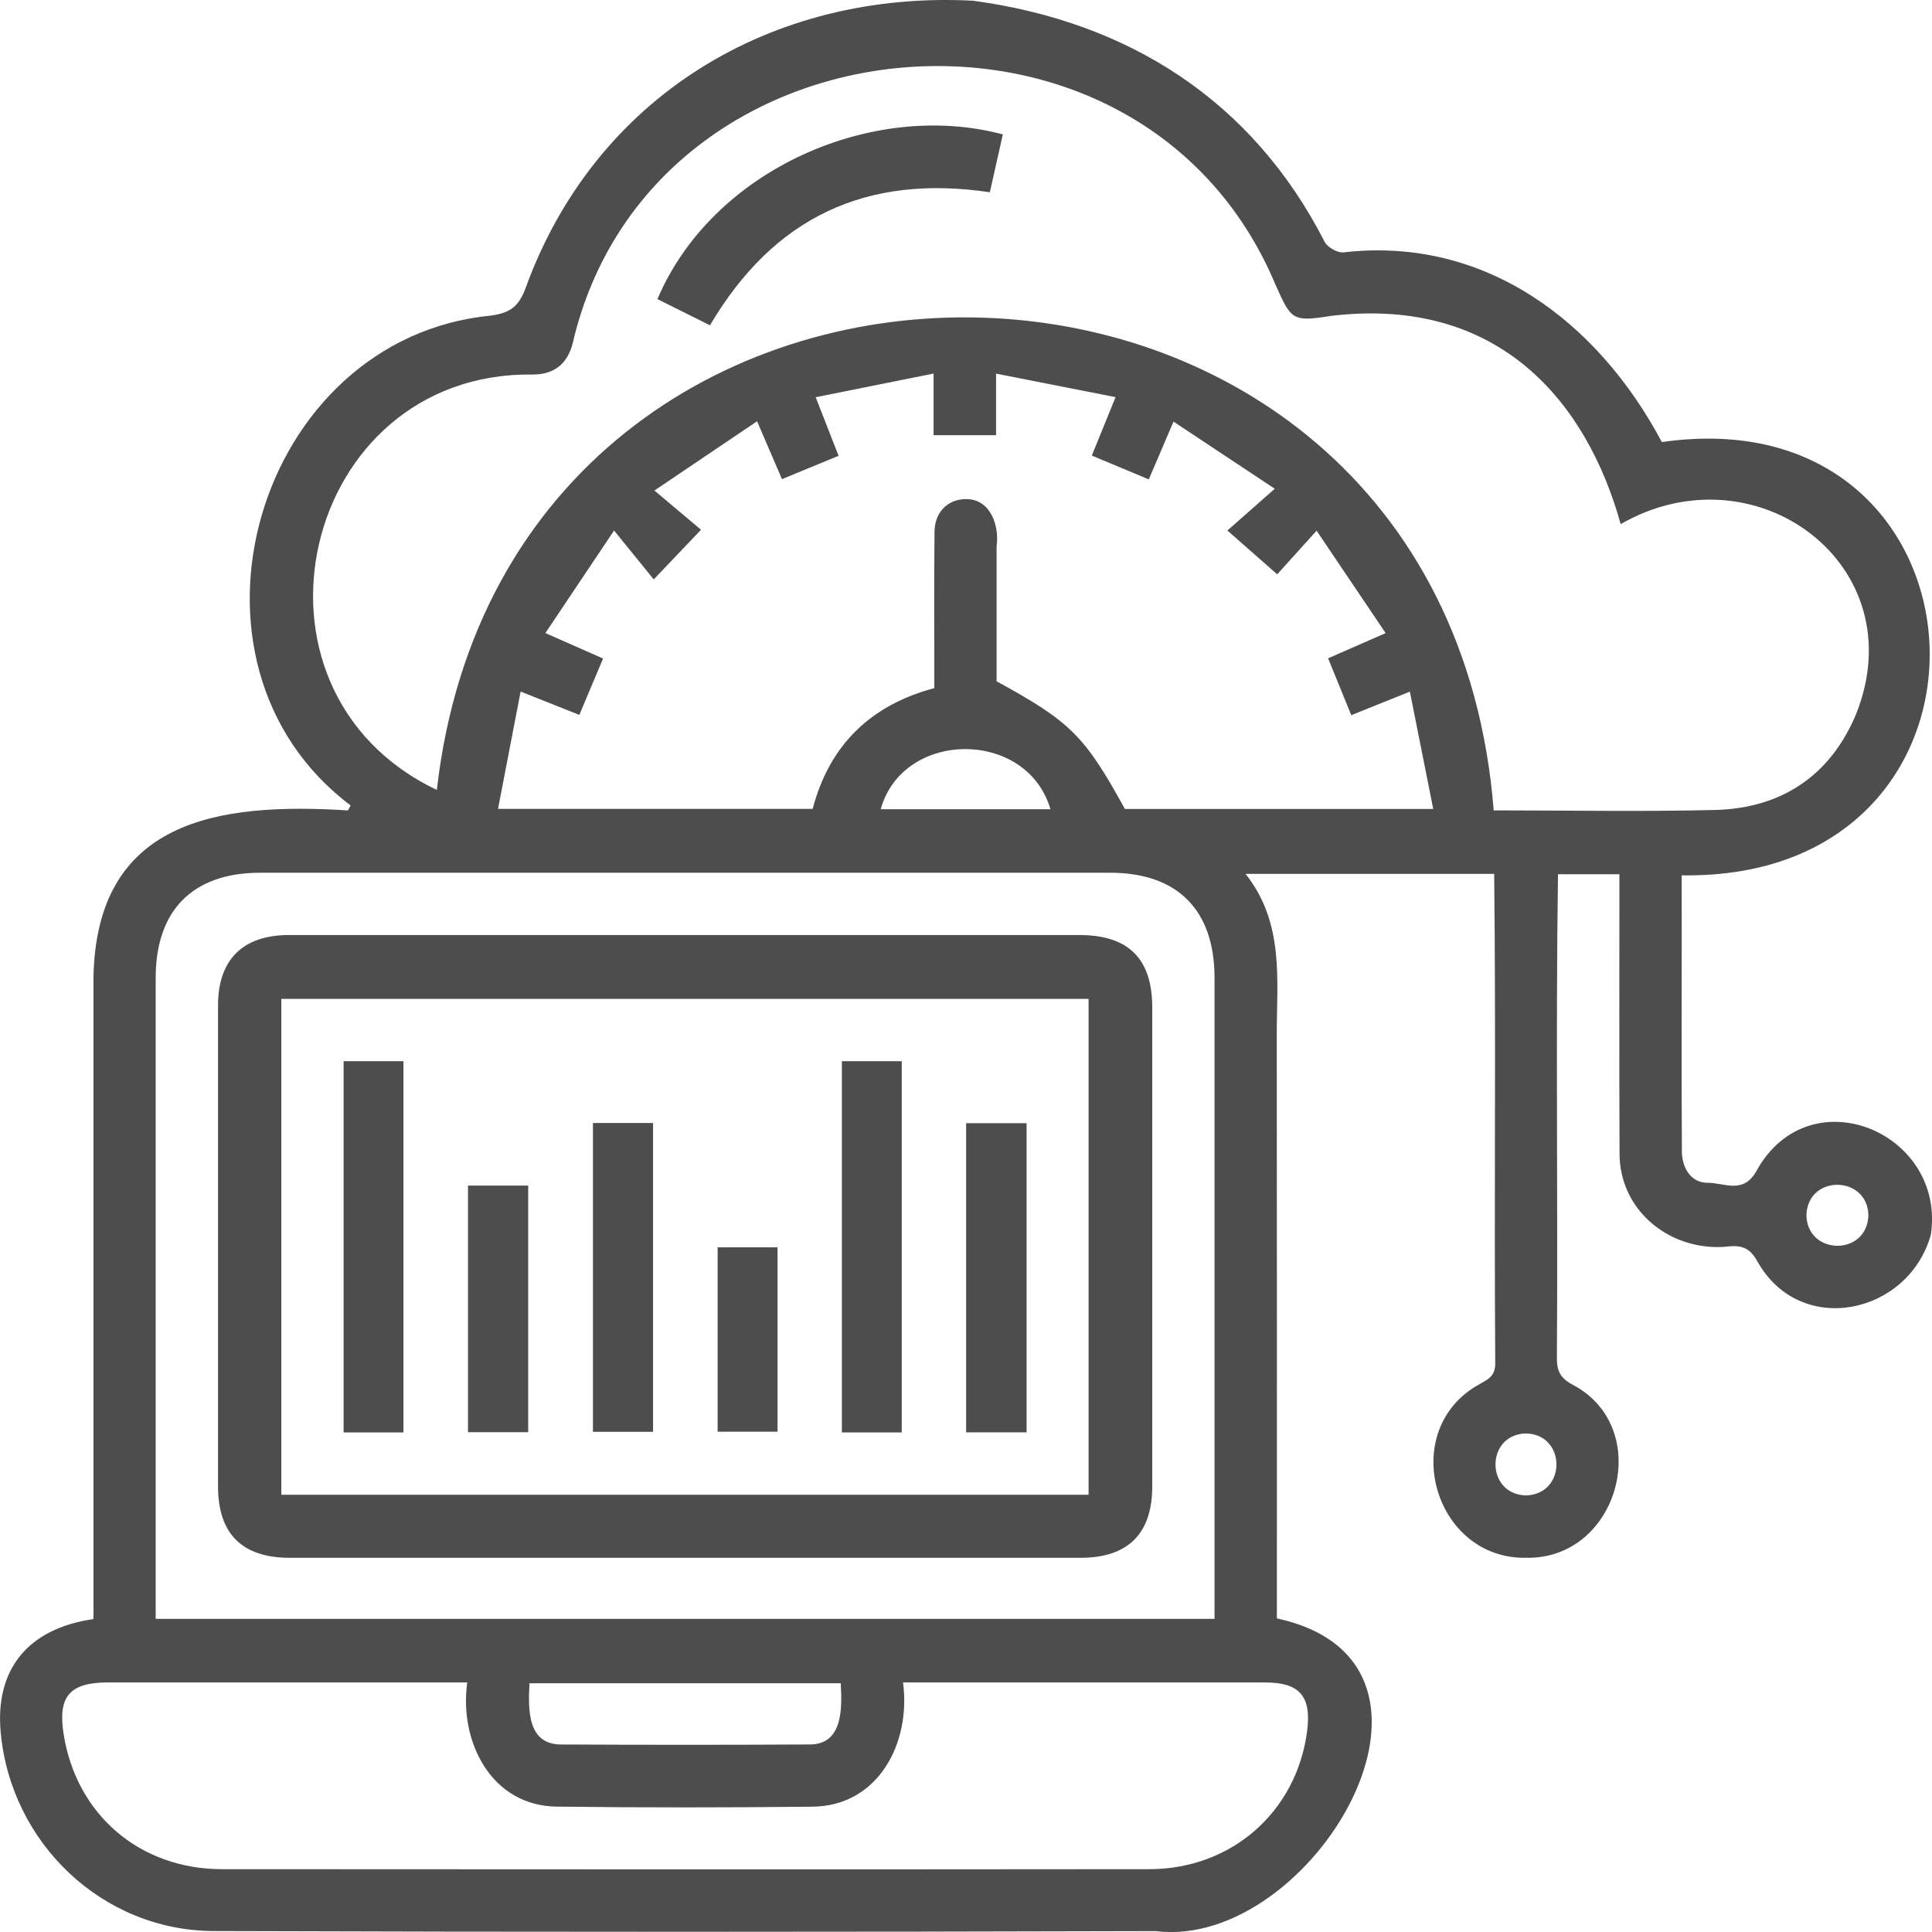 <?xml version="1.0" encoding="UTF-8"?>
<svg id="katman_1" data-name="katman 1" xmlns="http://www.w3.org/2000/svg" viewBox="0 0 823.86 823.91">
  <defs>
    <style>
      .cls-1 {
        fill: #4d4d4d;
        stroke-width: 0px;
      }
    </style>
  </defs>
  <path class="cls-1" d="m823.36,526.54c-9.55,34.09-55.73,43.93-73.92,11.4-2.97-5.3-6.03-6.83-11.49-6.51-24.46,3.1-47.7-14.46-47.33-40.18-.19-39.58-.04-78.83-.06-118.45h-26.18c-1.01,68.69,0,137.48-.48,206.19-.01,5.5,1.29,8.57,6.61,11.42,35.28,18.48,19.79,74.47-19.47,73.87-39.82.93-55.48-54.79-20.01-74.1,3.67-2.09,6.61-3.41,6.59-8.89-.52-69.56.33-139.1-.46-208.65h-106.02c16.64,21.03,13.28,45.25,13.31,68.8.1,82.89.03,165.82.04,248.7,87.77,18.94,15.12,141.68-51.67,133.34-133.89.37-267.79.43-401.68-.03-47.44-.16-86.45-37.42-90.84-84.64-2.5-26.83,11.49-44.34,39.55-48.39,0-91.12-.01-182.29,0-273.42,1.16-67.23,52.82-74.93,108.52-71.42.39-.7.77-1.41,1.16-2.11-80.96-60.86-40.24-199.55,60.23-208.95,7.67-1.19,11.3-3.68,14.22-11.28C253.53,41.22,329.03-4.25,415,.31c66.35,8.99,119.12,42.67,149.88,102.84,1.22,2.33,5.43,4.71,8.01,4.47,60.42-6.96,108.51,29.58,135.77,80.89,144.75-20.85,156.66,187.09,8.46,184.76.1,39.53-.2,79.23.1,118.77.49,6.92,4.39,12.38,11.04,12.34,6.97-.04,15.27,5.14,20.88-5.3,22.7-40.63,80.73-16.08,74.23,27.46Zm-186.4-180.97c32.02,0,63.27.6,94.49-.18,28.35-.71,49.16-14.77,60.05-40.91,25.3-63.4-42.83-114.1-100.4-80.98-14.23-51.3-51.25-97.42-123.52-88.8-16.81,2.72-16.98,1.64-23.92-13.86C486.07-15.38,277.47,3.18,244.23,146.32q-3.44,13.52-17.34,13.39c-98.43-1.13-130.23,134.43-40.61,177.14,31-272.31,428.77-267.89,450.68,8.73Zm-93.37-137.15c-15.18-10.07-28.82-19.12-43.17-28.64-3.93,9.19-7.15,16.69-10.54,24.64-8.53-3.56-16.26-6.8-24.3-10.15,3.43-8.45,6.42-15.82,10.12-24.92-17.17-3.38-33.43-6.58-50.95-10.03v26.26h-26.65v-26.28c-17.15,3.44-33.39,6.7-50.27,10.09,3.7,9.46,6.65,17.02,9.77,24.98-8.47,3.49-16.03,6.6-24.14,9.95-3.49-8.1-6.72-15.61-10.62-24.67-14.51,9.79-28.23,19.05-43.77,29.52,7.97,6.72,14.06,11.85,19.86,16.73-6.89,7.23-12.74,13.38-20.16,21.17-5.33-6.57-10.5-12.94-16.91-20.84-10.52,15.7-19.67,29.35-29.3,43.73,9.04,3.99,16.71,7.37,24.61,10.85-3.56,8.45-6.74,16.01-10.13,24.04-8.28-3.29-15.85-6.3-25.03-9.96-3.28,17.03-6.36,33-9.64,50.04h134.17c7.17-27.24,24.7-44.24,51.87-51.5.05-22.51-.17-44.42.1-66.84.1-8.02,5.48-13.44,12.66-13.73,10.71-.72,15.14,10.7,13.8,20.16,0,20.16,0,40.32,0,57.49,31.61,17.26,37.62,23.38,54.72,54.45h131.48c-3.38-17-6.59-33.09-9.96-50.03-9.23,3.71-16.79,6.75-24.99,10.04-3.48-8.56-6.64-16.3-9.88-24.25,8.32-3.64,15.75-6.9,24.54-10.75-9.84-14.6-19-28.18-29.45-43.67-6.91,7.66-12.36,13.7-16.79,18.61-7.16-6.3-13.53-11.9-21.24-18.69,6.57-5.79,12.55-11.06,20.2-17.8ZM66.39,690.32h451.52c0-91.17,0-182.21,0-273.37,0-28.88-15.8-44.79-44.49-44.79-120.84-.01-241.68-.01-362.52,0-28.64,0-44.5,15.97-44.51,44.77-.01,91.17,0,182.21,0,273.39Zm318.69,27.12c3.47,25.91-10.64,52.84-38.83,52.99-36.22.37-72.45.41-108.67-.03-27.89-.21-41.86-27.45-38.34-52.96-51.19,0-102.11,0-153.27,0-16.27,0-21.38,5.99-18.84,22.05,5.42,34.28,32.38,57.51,67.4,57.58,131.91.09,263.81.13,395.72,0,35.04-.08,62.66-24.54,67.14-58.85,1.93-14.83-3.13-20.76-17.84-20.77-51.97-.02-102.15,0-154.46,0Zm-159.29.36c-.6,11.23-.99,26.37,13.89,26.1,35.06.17,70.13.18,105.19-.01,14.56.29,14.25-15.12,13.65-26.09h-132.74Zm149.77-372.73h72.38c-10-34.27-62.89-34.07-72.38,0Zm421.17,173.55c.08-17.31-25.46-18.12-26.42-.78-.07,17.33,25.43,18.12,26.42.78Zm-145.98,119.07c17.33-.49,17.26-26.06-.07-26.43-17.34.47-17.24,26.05.07,26.43Z"/>
  <path class="cls-1" d="m302.75,138.72c-7.71-3.84-15.07-7.51-22.4-11.16,23.54-55.5,92.13-85.04,147.28-70.24-1.81,8.07-3.63,16.19-5.53,24.66-52.53-7.84-92.07,10.51-119.34,56.73Z"/>
  <path class="cls-1" d="m292.57,398.72c55.88,0,111.76,0,167.64,0,21,0,31.14,10.06,31.14,30.92.02,68.05.02,136.1,0,204.15,0,20.27-10.33,30.51-30.73,30.51-112.31.01-224.63.01-336.94,0-20.44,0-30.71-10.2-30.71-30.52-.02-68.33-.02-136.66,0-204.98,0-19.6,10.57-30.07,30.31-30.08,56.43-.02,112.87,0,169.3,0Zm171.63,238.68v-211.46H119.96v211.46h344.24Z"/>
  <path class="cls-1" d="m172.05,610.83h-25.53v-158.31h25.53v158.31Z"/>
  <path class="cls-1" d="m384.53,610.83h-25.53v-158.31h25.53v158.31Z"/>
  <path class="cls-1" d="m278.48,478.88v131.68h-25.63v-131.68h25.63Z"/>
  <path class="cls-1" d="m411.99,610.79v-131.83h25.78v131.83h-25.78Z"/>
  <path class="cls-1" d="m199.57,610.73v-105.16h25.67v105.16h-25.67Z"/>
  <path class="cls-1" d="m306.02,531.89h25.54v78.63h-25.54v-78.63Z"/>
</svg>